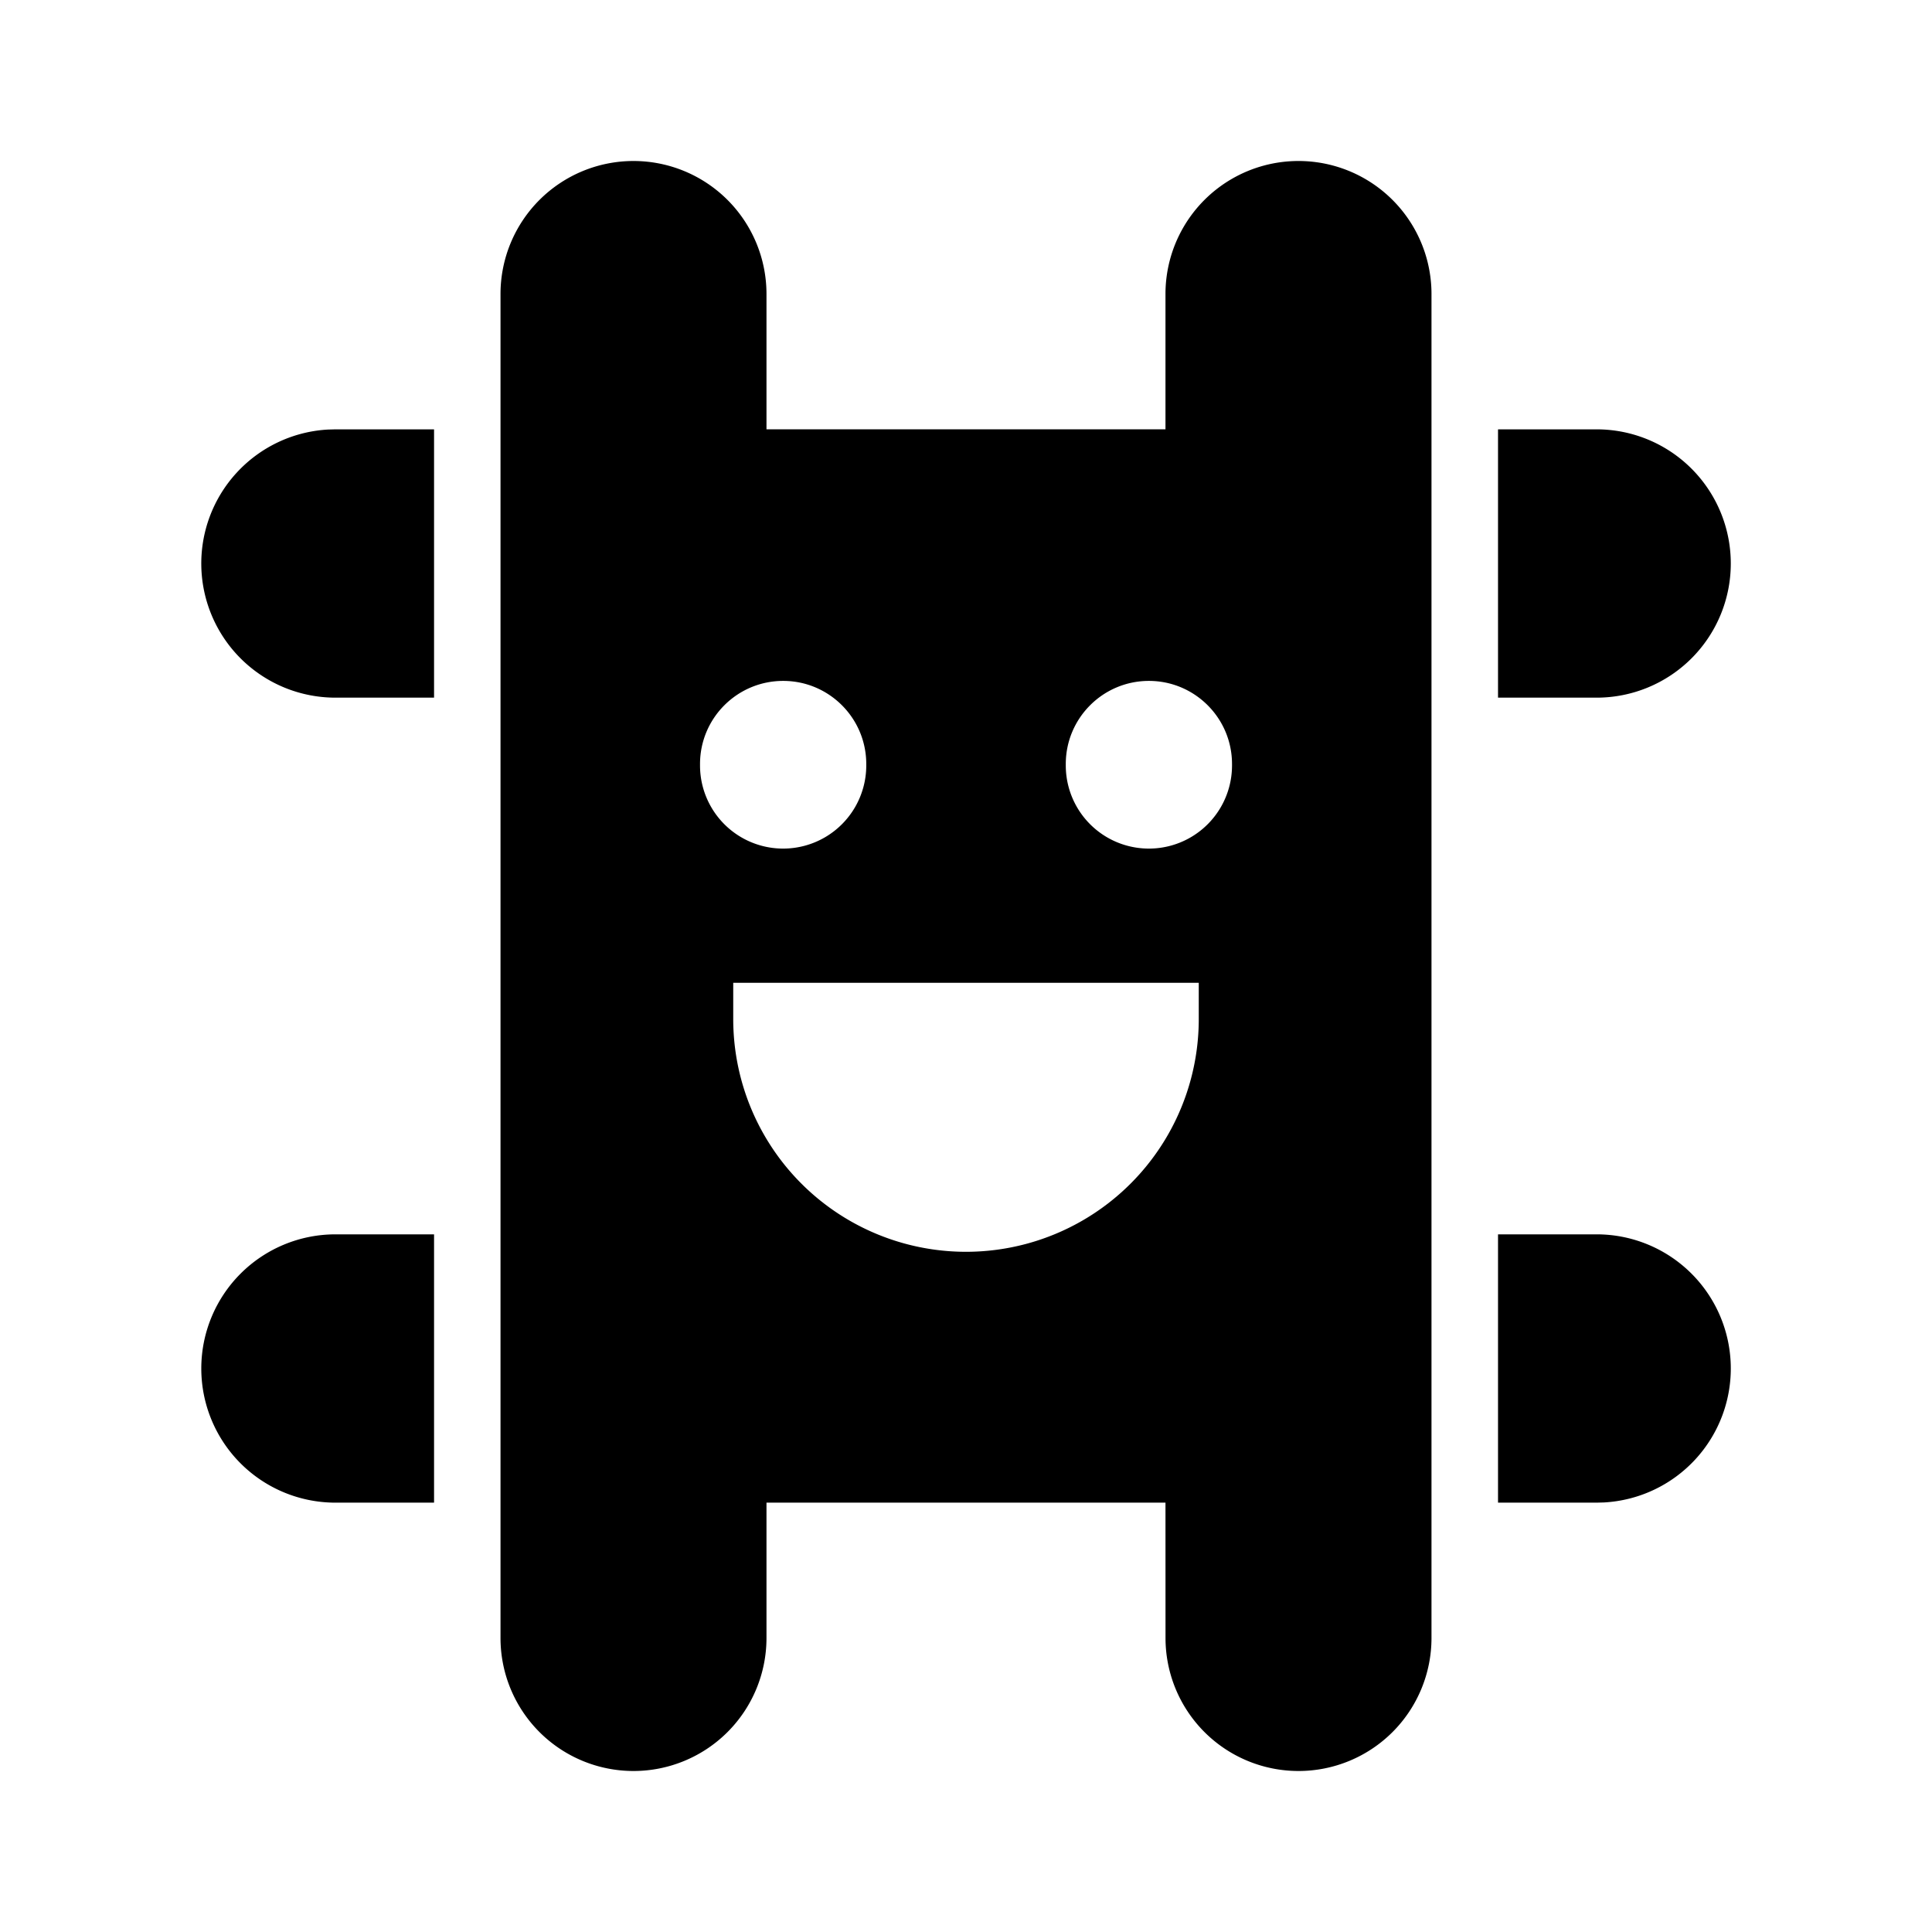 <?xml version="1.0" standalone="no"?><!DOCTYPE svg PUBLIC "-//W3C//DTD SVG 1.1//EN" "http://www.w3.org/Graphics/SVG/1.1/DTD/svg11.dtd"><svg t="1596609736401" class="icon" viewBox="0 0 1024 1024" version="1.1" xmlns="http://www.w3.org/2000/svg" p-id="3854" xmlns:xlink="http://www.w3.org/1999/xlink" width="200" height="200"><defs><style type="text/css"></style></defs><path d="M688.213 85.333a70.485 70.485 0 0 1 70.507 70.485v712.363a70.485 70.485 0 1 1-140.971 0l-0.021-71.744h-211.477v71.744a70.485 70.485 0 0 1-140.971 0V155.819a70.485 70.485 0 1 1 140.971 0v71.723h211.477V155.819A70.485 70.485 0 0 1 688.256 85.333zM230.059 654.229v142.208h-52.267a71.104 71.104 0 1 1 0-142.208h52.267z m616.192 0a71.104 71.104 0 0 1 3.904 142.101l-3.904 0.107h-52.267v-142.208h52.267z m-210.859-133.333H388.629v18.859a123.371 123.371 0 1 0 246.741 0v-18.859z m-220.288-160c-24.341 0-44.075 19.712-44.075 44.053v0.768a44.053 44.053 0 0 0 88.107 0v-0.768c0-24.32-19.712-44.053-44.032-44.053z m193.835 0c-24.32 0-44.053 19.712-44.053 44.053v0.768a44.053 44.053 0 1 0 88.107 0v-0.768c0-24.32-19.712-44.053-44.053-44.053z m-378.88-133.333v142.208h-52.267a71.104 71.104 0 0 1-3.904-142.101l3.904-0.107h52.267z m616.192 0a71.104 71.104 0 1 1 0 142.208h-52.267v-142.208h52.267z" p-id="3855"></path></svg>